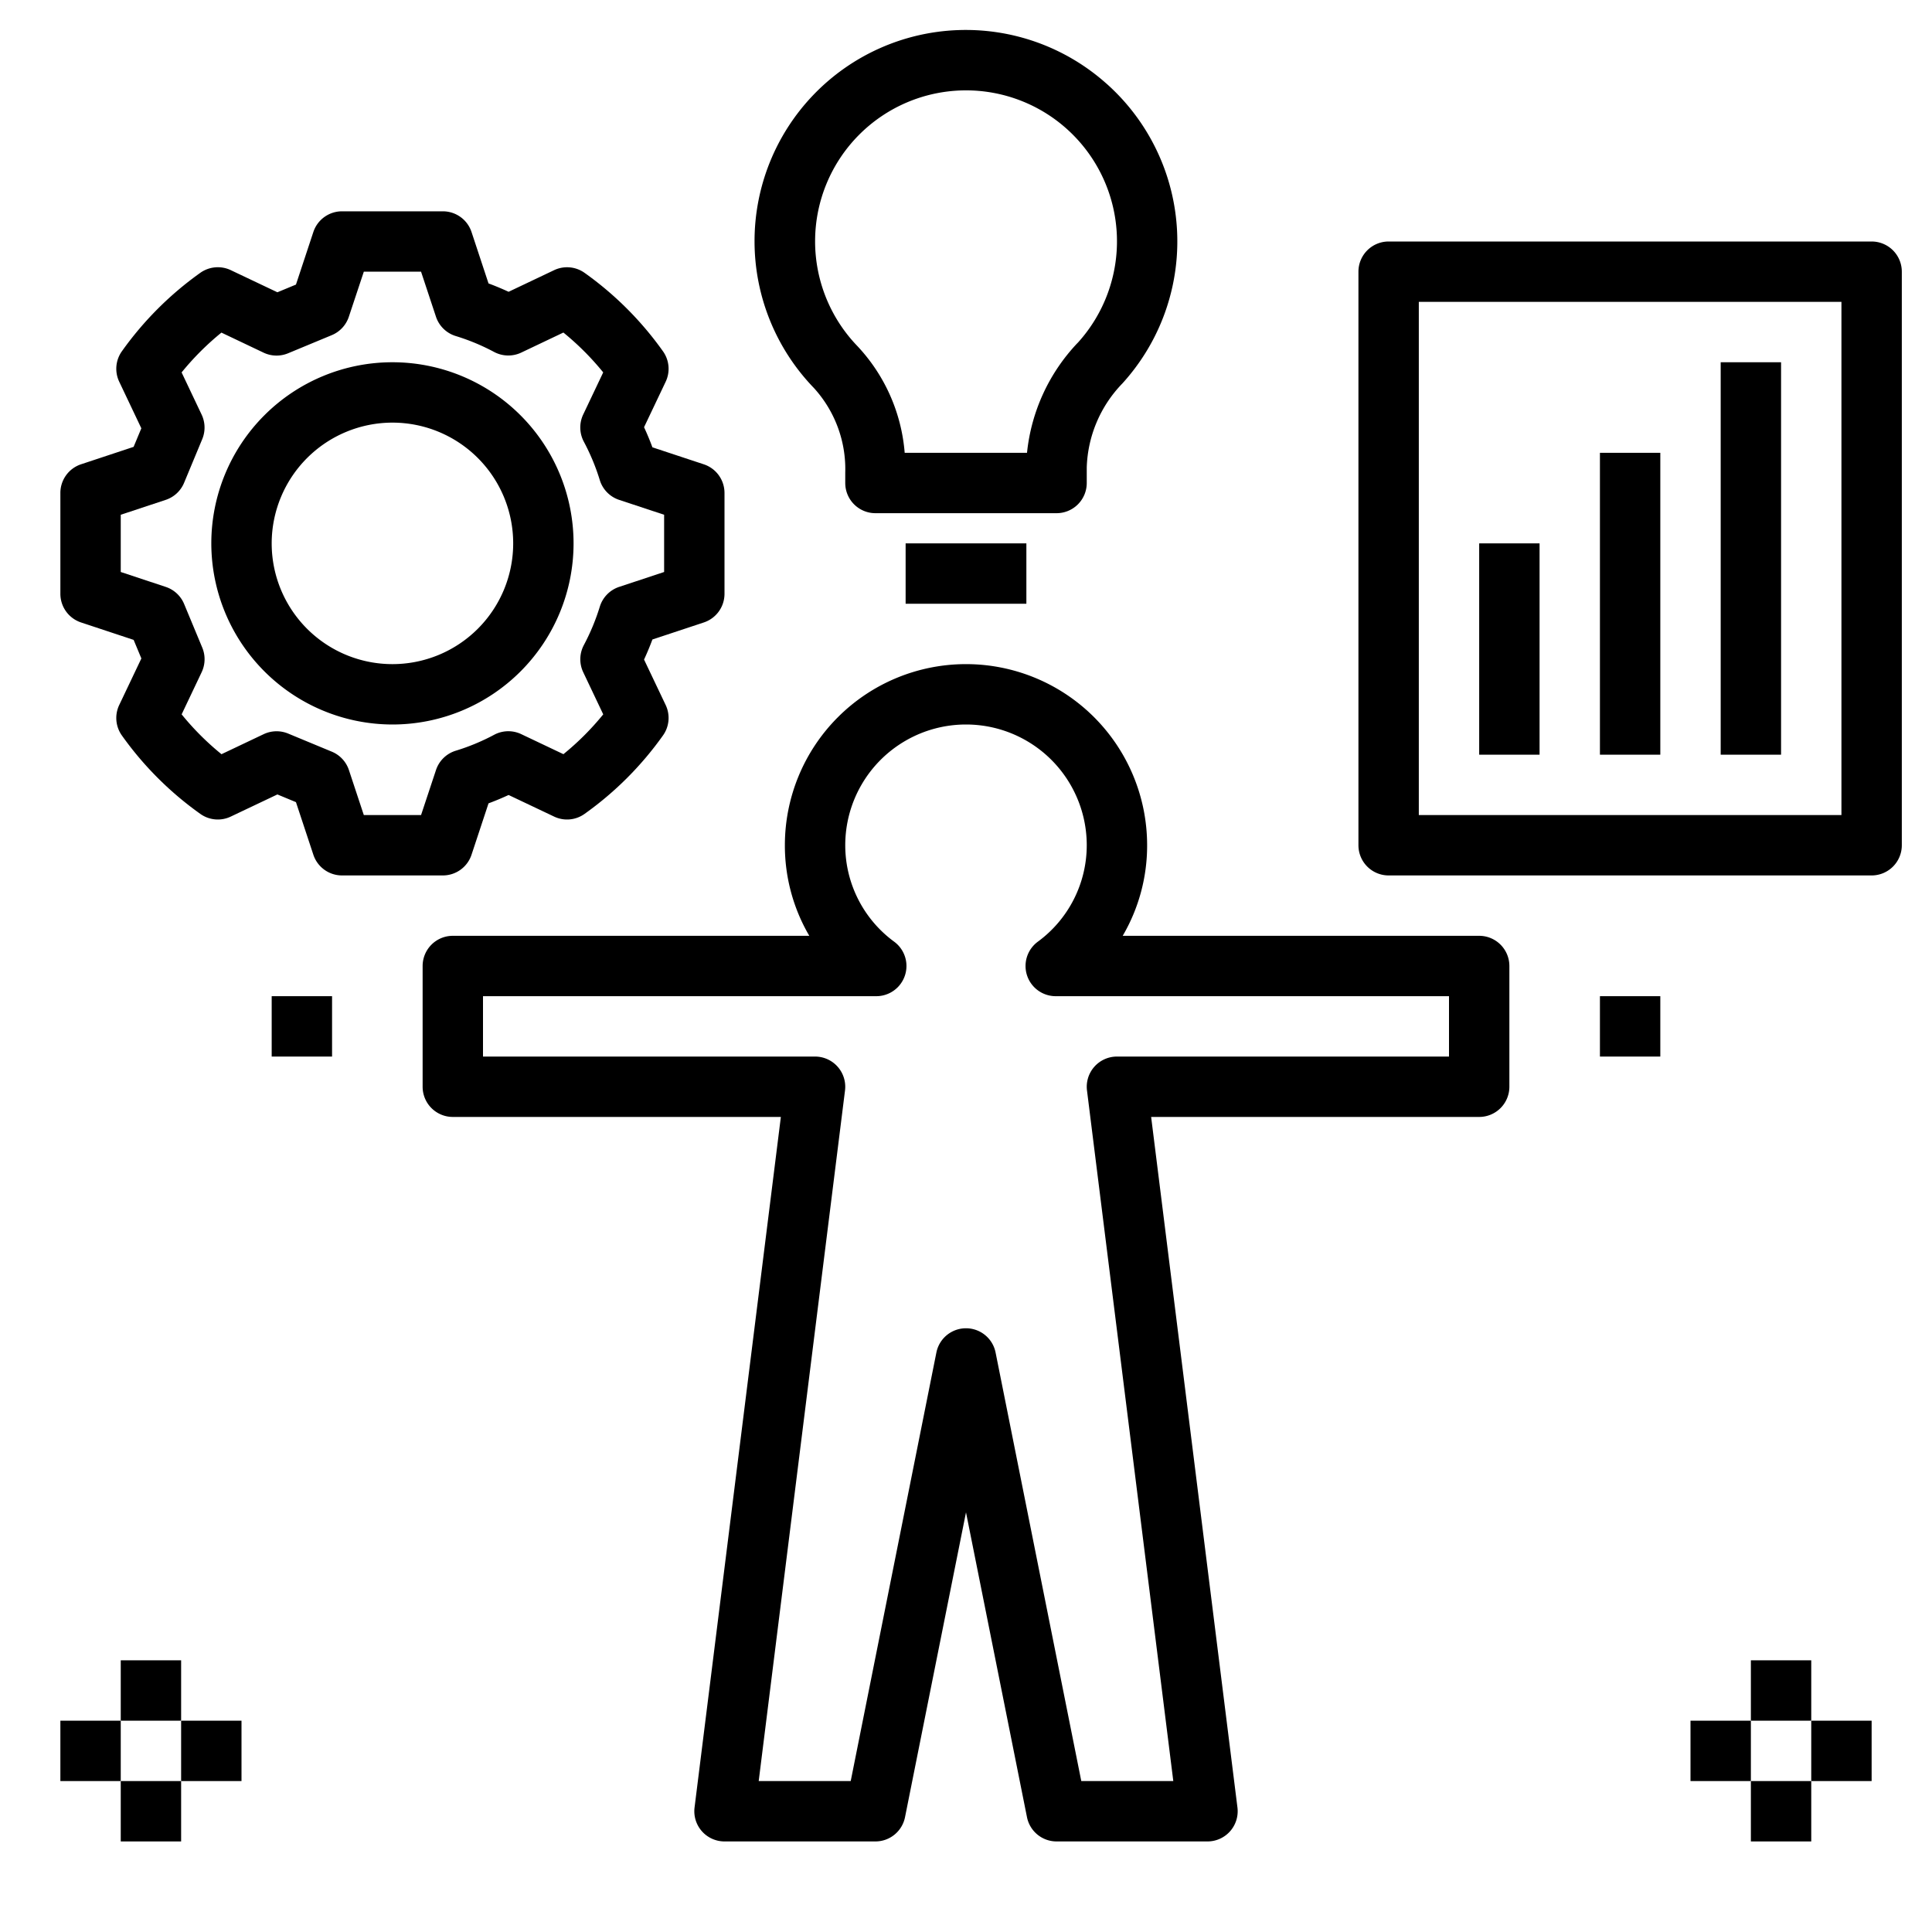 <svg height="55px" width="55px" fill="#000000" xmlns="http://www.w3.org/2000/svg" data-name="Layer 1" viewBox="0 0 64 64" x="0px" y="0px"><title>project-plan-scheme-design-work</title><path d="M50,36V32a1.0 1,0,0,0-1-1H37.191A5.917,5.917,0,0,0,38,28a6,6,0,0,0-12,0,5.917,5.917,0,0,0,.809,3H15a1.0 1,0,0,0-1,1v4a1.0 1,0,0,0,1,1H25.867L23.008,59.876A1.0 1,0,0,0,24,61h5a1,1,0,0,0,.98-.804L32,50.099l2.02,10.097A1,1,0,0,0,35,61h5a1.0 1,0,0,0,.992-1.124L38.133,37H49A1.0 1,0,0,0,50,36Zm-2-1H37a1.0 1,0,0,0-.992,1.124L38.867,59H35.819L32.98,44.804a1.0 1,0,0,0-1.961,0L28.181,59H25.133l2.859-22.876A1.0 1,0,0,0,27,35H16V33H29.027a1,1,0,0,0,.598-1.802A3.962,3.962,0,0,1,28,28a4,4,0,0,1,8,0,3.962,3.962,0,0,1-1.625,3.198A1,1,0,0,0,34.973,33H48Z"/><path d="M36.65,2.768a6.997,6.997,0,0,0-9.689,10.084A3.99,3.99,0,0,1,28,15.656V16a1.0 1,0,0,0,1,1h6a1.0 1,0,0,0,1-1v-.519a4.181,4.181,0,0,1,1.178-2.776,6.993,6.993,0,0,0-.527-9.937Zm-.951,8.589A6.199,6.199,0,0,0,34.021,15H29.969a5.845,5.845,0,0,0-1.568-3.537,5,5,0,1,1,7.299-.105Z"/><rect x="30" y="18" width="4" height="2"/><path d="M13,24a6,6,0,1,0-6-6A6.007,6.007,0,0,0,13,24Zm0-10a4,4,0,1,1-4,4A4.004,4.004,0,0,1,13,14Z"/><path d="M2.686,20.62l1.741.577.256.615L3.949,23.355a.999.999,0,0,0,.089,1.009A10.997,10.997,0,0,0,6.637,26.962a.997.997,0,0,0,1.008.088l1.544-.733.615.255.576,1.741A1.0 1,0,0,0,11.329,29h3.342a1.0 1,0,0,0,.949-.686l.563-1.702q.337-.125.665-.277l1.507.715a.996.996,0,0,0,1.008-.088,11.007,11.007,0,0,0,2.599-2.599.999.999,0,0,0,.089-1.009L21.335,21.849q.152-.329.277-.665l1.702-.564A1.0 1,0,0,0,24,19.67V16.33a1.0 1,0,0,0-.686-.949l-1.702-.563q-.124-.337-.277-.666l.716-1.506a.999.999,0,0,0-.089-1.009,11.014,11.014,0,0,0-2.598-2.599,1.001,1.001,0,0,0-1.009-.088l-1.507.716q-.328-.152-.665-.277L15.62,7.686A1.0 1,0,0,0,14.671,7H11.329a1.0 1,0,0,0-.949.686L9.804,9.427l-.615.255-1.544-.733a1.003,1.003,0,0,0-1.009.088,11.039,11.039,0,0,0-2.598,2.599.998.998,0,0,0-.089,1.008l.733,1.544-.256.615-1.741.577A1.0 1,0,0,0,2,16.33v3.341A1.0 1,0,0,0,2.686,20.62ZM4,17.052l1.489-.493a1,1,0,0,0,.609-.565l.602-1.448a1.002,1.002,0,0,0-.021-.812l-.663-1.397a9.059,9.059,0,0,1,1.319-1.319l1.396.664a.998.998,0,0,0,.812.021l1.448-.601a1.0 1,0,0,0,.565-.61L12.052,9h1.896l.493,1.489a.999.999,0,0,0,.657.643,7.108,7.108,0,0,1,1.27.527,1.002,1.002,0,0,0,.899.021l1.396-.664a9.038,9.038,0,0,1,1.319,1.32l-.663,1.396a1.002,1.002,0,0,0,.021.899,7.208,7.208,0,0,1,.528,1.27.998.998,0,0,0,.642.658L22,17.052v1.896l-1.489.493a1.001,1.001,0,0,0-.642.657,7.249,7.249,0,0,1-.528,1.271,1.001,1.001,0,0,0-.021.899l.663,1.396a9.011,9.011,0,0,1-1.319,1.319l-1.396-.663a.995.995,0,0,0-.899.021,7.108,7.108,0,0,1-1.27.527.999.999,0,0,0-.657.643L13.948,27H12.052l-.493-1.489a1.0 1,0,0,0-.565-.61L9.545,24.3a1.002,1.002,0,0,0-.812.021l-1.396.663A9.011,9.011,0,0,1,6.017,23.664l.663-1.396a1.003,1.003,0,0,0,.021-.813l-.602-1.448a1,1,0,0,0-.609-.565L4,18.948Z"/><path d="M62,8H46a1.0 1,0,0,0-1,1V28a1.0 1,0,0,0,1,1H62a1.0 1,0,0,0,1-1V9A1.0 1,0,0,0,62,8ZM61,27H47V10H61Z"/><rect x="49" y="18" width="2" height="7"/><rect x="53" y="15" width="2" height="10"/><rect x="57" y="12" width="2" height="13"/><rect x="53" y="33" width="2" height="2"/><rect x="9" y="33" width="2" height="2"/><rect x="58" y="55" width="2" height="2"/><rect x="58" y="59" width="2" height="2"/><rect x="60" y="57" width="2" height="2"/><rect x="56" y="57" width="2" height="2"/><rect x="4" y="55" width="2" height="2"/><rect x="4" y="59" width="2" height="2"/><rect x="6" y="57" width="2" height="2"/><rect x="2" y="57" width="2" height="2"/></svg>

